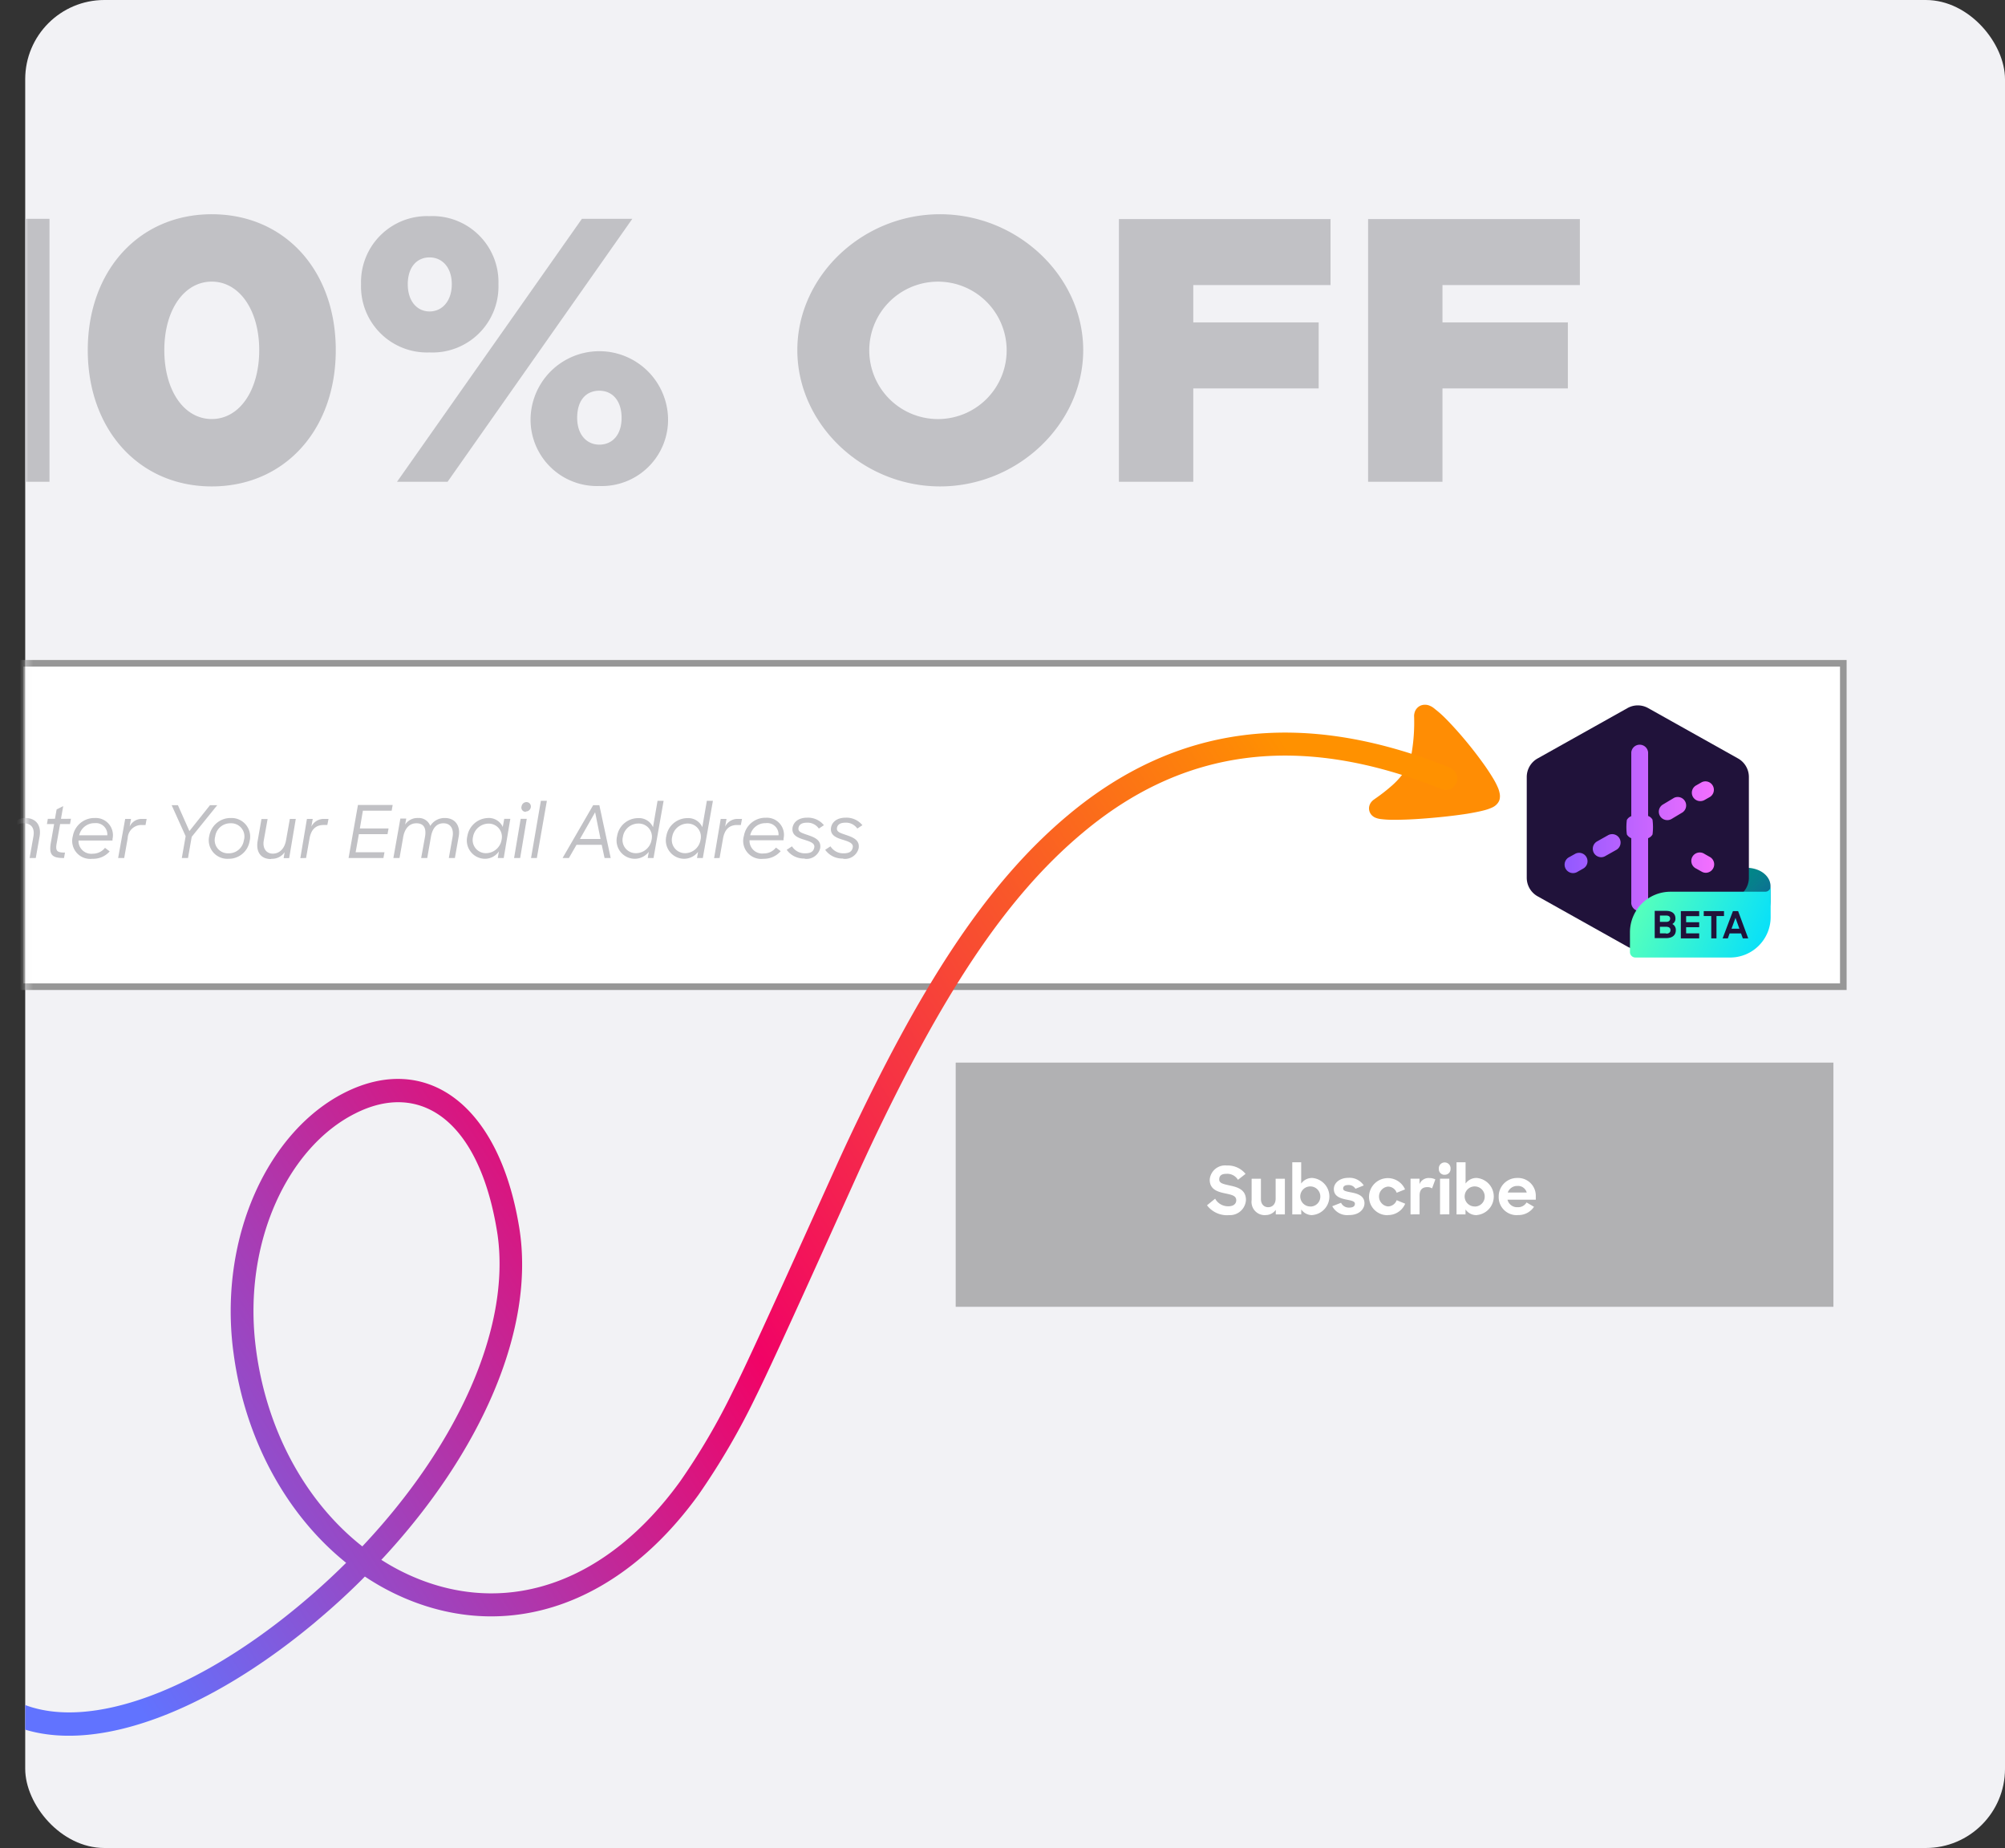 <svg data-name="Layer 1" xmlns="http://www.w3.org/2000/svg" xmlns:xlink="http://www.w3.org/1999/xlink" viewBox="0 0 303.82 280"><rect x="0" y="0" width="303.82" height="280" fill="#333333" stroke="none"/><defs><linearGradient id="e" x1="191.67" y1="152.86" x2="186.27" y2="147.75" gradientTransform="translate(68.56 -11.81)" gradientUnits="userSpaceOnUse"><stop offset="0" stop-color="#054096" stop-opacity=".5"/><stop offset=".05" stop-color="#0f3d9c" stop-opacity=".44"/><stop offset=".26" stop-color="#2f35b1" stop-opacity=".25"/><stop offset=".47" stop-color="#462fbf" stop-opacity=".11"/><stop offset=".67" stop-color="#542bc8" stop-opacity=".03"/><stop offset=".86" stop-color="#592acb" stop-opacity="0"/></linearGradient><linearGradient id="a" x1="232.87" y1="130.73" x2="256.66" y2="130.73" gradientUnits="userSpaceOnUse"><stop offset="0" stop-color="#9059ff"/><stop offset="1" stop-color="#f770ff"/></linearGradient><linearGradient id="f" x1="232.87" y1="128.13" x2="256.66" y2="128.13" xlink:href="#a"/><linearGradient id="g" x1="232.87" y1="125.3" x2="256.66" y2="125.3" xlink:href="#a"/><linearGradient id="h" x1="232.87" y1="122.47" x2="256.66" y2="122.47" xlink:href="#a"/><linearGradient id="i" x1="232.87" y1="119.87" x2="256.66" y2="119.87" xlink:href="#a"/><linearGradient id="j" x1="245.51" y1="136.02" x2="265" y2="144.27" gradientUnits="userSpaceOnUse"><stop offset="0" stop-color="#54ffbd"/><stop offset="1" stop-color="#0df"/></linearGradient><linearGradient id="k" x1="-528.65" y1="523.12" x2="-529.64" y2="522.7" gradientTransform="matrix(226 0 0 -152 119690.98 79668)" gradientUnits="userSpaceOnUse"><stop offset="0" stop-color="#ff9100"/><stop offset=".52" stop-color="#f10366"/><stop offset="1" stop-color="#6173ff"/></linearGradient><mask id="b" x="3.82" y="0" width="300" height="280" maskUnits="userSpaceOnUse"><g data-name="c"><rect data-name="b" width="300" height="280" rx="12" fill="#fff" transform="translate(3.82)"/></g></mask><mask id="c" x="2.53" y="0" width="301.29" height="280" maskUnits="userSpaceOnUse"><g data-name="c"><rect data-name="b" width="300" height="280" rx="12" fill="#fff" transform="translate(3.82)"/></g></mask><mask id="d" x="0" y="0" width="303.82" height="280" maskUnits="userSpaceOnUse"><g data-name="c"><rect data-name="b" width="300" height="280" rx="12" fill="#fff" transform="translate(3.82)"/></g></mask></defs><rect data-name="b" x="3.82" width="300" height="280" rx="12" fill="#f2f2f5"/><g mask="url(#b)"><path d="M144.82 161h133v37h-133z" fill="#b1b1b3" fill-rule="evenodd"/></g><g mask="url(#b)"><path d="M186.12 184.1a2.43 2.43 0 002.68-2.29c0-1.58-1.29-1.94-2.41-2.18-.91-.21-1.64-.32-1.64-.91s.34-.87 1.13-.87a1.89 1.89 0 011.71.91l1.15-.9a3.49 3.49 0 00-2.84-1.27 2.34 2.34 0 00-2.59 2.16c0 1.48 1.22 1.83 2.31 2.06s1.71.37 1.71 1.05c0 .53-.41.91-1.2.91a2.24 2.24 0 01-2-1.15l-1.23 1a3.79 3.79 0 003.22 1.5zm5.64 0a1.87 1.87 0 001.56-.79v.69h1.38v-5.4h-1.4v3c0 .84-.48 1.31-1.13 1.31s-1.1-.47-1.1-1.23v-3.08h-1.41v3.24a2 2 0 002.1 2.27zm7.1 0a2.82 2.82 0 000-5.62 2 2 0 00-1.69.85v-3.23h-1.35v7.9h1.36v-.75a2 2 0 001.64.86zm-.28-1.3a1.52 1.52 0 111.49-1.52 1.5 1.5 0 01-1.49 1.53zm5.86 1.3c1.57 0 2.32-.94 2.32-1.78 0-1.16-1.06-1.47-2-1.65s-1.23-.26-1.23-.6.26-.52.8-.52a1.16 1.16 0 011.06.57l1.26-.51a2.57 2.57 0 00-2.32-1.15c-1.33 0-2.21.78-2.21 1.69 0 1.14 1 1.42 1.92 1.61.69.14 1.27.23 1.27.62s-.3.59-.86.59a1.3 1.3 0 01-1.24-.73l-1.33.52a2.55 2.55 0 002.52 1.34zm5.84 0a2.82 2.82 0 002.65-1.72l-1.29-.53a1.42 1.42 0 01-1.34.94 1.51 1.51 0 010-3 1.39 1.39 0 011.34.93l1.27-.51a2.85 2.85 0 00-5.46 1.1 2.78 2.78 0 002.84 2.81zm4.83-.11v-2.85c0-.91.46-1.27 1.17-1.27a1.26 1.26 0 01.72.19l.5-1.36a2 2 0 00-.91-.21 1.48 1.48 0 00-1.49.93v-.83h-1.36V184zm3.8-6a.85.85 0 00.89-.88.89.89 0 10-1.77 0 .85.85 0 00.88.89zm.71 6v-5.4h-1.41V184zm4.15.11a2.82 2.82 0 000-5.62 2 2 0 00-1.69.85v-3.23h-1.37v7.9h1.36v-.75a2 2 0 001.75.86zm-.28-1.3a1.52 1.52 0 111.49-1.52 1.5 1.5 0 01-1.49 1.53zm6.47 1.3a2.84 2.84 0 002.49-1.25l-1.13-.66a1.47 1.47 0 01-1.34.72 1.5 1.5 0 01-1.55-1.14h4.29v-.52a2.69 2.69 0 00-2.79-2.77 2.79 2.79 0 00-2.83 2.82 2.72 2.72 0 002.86 2.81zm1.39-3.41h-2.88a1.5 1.5 0 011.46-1 1.36 1.36 0 011.42 1.01z" fill="#fff"/></g><g mask="url(#c)"><path d="M3.03 100.5h276.29v49H3.03z" fill="#fff" stroke="#979797" fill-rule="evenodd"/></g><g mask="url(#d)"><path d="M.92 130l.56-3.12c.23-1.3.89-2.14 2.1-2.14s1.7.79 1.48 2L4.49 130h.93l.58-3.26c.29-1.7-.55-2.8-2.17-2.8a2.45 2.45 0 00-2 1l.17-.89h-.9l-1 5.94zm8.78 0l.15-.82h-.03c-1.22 0-1.45-.26-1.22-1.47l.51-2.85h1.5l.14-.8H9.24l.34-1.92-1 .5-.25 1.42H7.25l-.14.8H8.2l-.5 2.85c-.3 1.75.17 2.29 1.87 2.29zm4.29.12a3.32 3.32 0 002.63-1.12l-.71-.54a2.34 2.34 0 01-1.86.89 1.93 1.93 0 01-2.15-2h5.15v-.24a2.6 2.6 0 00-2.67-3.17 3.31 3.31 0 00-3.34 2.73 2.73 2.73 0 002.95 3.45zm2.27-3.56H12a2.36 2.36 0 012.37-1.84 1.72 1.72 0 011.89 1.84zm2.56 3.44l.53-3a2.08 2.08 0 012.13-2h.57l.17-.92h-.65a2 2 0 00-1.93 1.17l.21-1.17h-.88L17.9 130zm9.67 0l.56-3.21 3.87-4.79h-1.1l-3.12 3.92-1.74-3.92h-.95l2.12 4.7-.58 3.3zm6.12.12a3.19 3.19 0 003.21-2.66 2.82 2.82 0 00-2.81-3.52 3.27 3.27 0 00-3.29 2.68 2.81 2.81 0 002.87 3.5zm0-.83a2 2 0 01-2-2.55 2.3 2.3 0 012.34-2 2 2 0 012 2.59 2.3 2.3 0 01-2.35 1.96zm6.52.83a2.29 2.29 0 002-1l-.15.9h.84l1-5.94h-.9l-.58 3.26c-.23 1.26-1 2-2 2s-1.58-.82-1.37-2l.58-3.24h-.93l-.57 3.27c-.31 1.69.46 2.79 2 2.79zm5.25-.12l.53-3c.22-1.18.83-2 2.13-2h.56l.18-.92h-.66a2.07 2.07 0 00-1.94 1.17l.21-1.17h-.88l-1 5.94zm11.72 0l.16-.87h-4.37l.49-2.74h4.34l.16-.87h-4.35l.46-2.69h4.36l.15-.86h-5.26L52.82 130zm2.44 0s.55-3.09.56-3.2c.22-1.2.88-2.06 2-2.06s1.52.75 1.31 2l-.59 3.26h.92l.57-3.26c.22-1.18.79-2 1.89-2s1.58.87 1.38 2.06l-.57 3.2h.92l.58-3.27c.29-1.61-.54-2.79-2.1-2.79a2.53 2.53 0 00-2.21 1.2 1.85 1.85 0 00-1.86-1.2 2.22 2.22 0 00-1.95 1l.17-.92h-.89L59.61 130zm13.45-6.06a3.27 3.27 0 00-3.17 2.74 2.77 2.77 0 002.7 3.44A2.58 2.58 0 0075.6 129l-.17 1h.9l1-5.94h-.92l-.23 1.25-.06-.15a2.32 2.32 0 00-2.19-1.22zm-.31 5.33a2 2 0 01-2-2.48 2.41 2.41 0 012.33-2 2 2 0 012 2.43 2.42 2.42 0 01-2.34 2.05zm6-6.32a.75.75 0 00.75-.62.66.66 0 00-.66-.8.75.75 0 00-.73.62.64.64 0 00.67.85zm-.86 7.05l1-5.94h-.92l-1 5.94zm2.53 0l1.52-8.67h-.91L80.47 130zm4.86 0l1.15-2h3.82l.43 2h.93l-1.72-8h-.94l-4.63 8zm4.79-2.88h-3.12l2.3-4.05zm5.19 3a2.71 2.71 0 002.12-1.05l-.16.93h.88l1.53-8.67h-.92l-.69 4a2.31 2.31 0 00-2.27-1.37 3.23 3.23 0 00-3.17 2.72 2.77 2.77 0 002.71 3.44zm.2-.85a2 2 0 01-2-2.49 2.37 2.37 0 012.34-2 2 2 0 012 2.48 2.41 2.41 0 01-2.31 2.01zm7.27.85a2.71 2.71 0 002.12-1.05l-.16.93h.88l1.53-8.67h-.92l-.69 4a2.31 2.31 0 00-2.27-1.37 3.24 3.24 0 00-3.18 2.72 2.79 2.79 0 002.72 3.44zm.2-.85a2 2 0 01-2-2.49 2.39 2.39 0 012.35-2 2 2 0 011.94 2.48 2.39 2.39 0 01-2.26 2.01zm5.18.73l.53-3c.22-1.18.83-2 2.13-2h.56l.18-.92h-.62a2.07 2.07 0 00-1.94 1.17l.21-1.17h-.88l-1 5.94zm6.63.12a3.33 3.33 0 002.63-1.16l-.72-.54a2.3 2.3 0 01-1.85.89 1.92 1.92 0 01-2.15-2h5.15v-.24a2.59 2.59 0 00-2.66-3.17 3.3 3.3 0 00-3.34 2.73 2.73 2.73 0 002.97 3.49zm2.27-3.56h-4.26a2.34 2.34 0 012.36-1.84 1.72 1.72 0 011.93 1.84zm4 3.56a2.13 2.13 0 002.34-1.58c.21-1.25-.84-1.66-1.82-2s-1.57-.48-1.46-1.12c.09-.49.52-.77 1.24-.77a2.08 2.08 0 011.84.89l.77-.51a3.1 3.1 0 00-2.53-1.14c-1.2 0-2 .54-2.21 1.43-.23 1.23.79 1.62 1.79 1.92.84.27 1.6.5 1.49 1.15s-.57.9-1.38.9a2.27 2.27 0 01-2-1.06l-.8.53a3.18 3.18 0 002.71 1.32zm5.83 0a2.13 2.13 0 002.34-1.58c.21-1.25-.84-1.66-1.82-2s-1.57-.48-1.46-1.12c.09-.49.52-.77 1.24-.77a2.08 2.08 0 011.84.89l.77-.51a3.1 3.1 0 00-2.53-1.14c-1.2 0-2 .54-2.21 1.43-.23 1.23.79 1.62 1.79 1.92.84.27 1.6.5 1.49 1.15s-.57.9-1.38.9a2.27 2.27 0 01-2-1.06l-.8.53a3.18 3.18 0 002.71 1.32z" fill="#c1c1c5"/></g><g mask="url(#b)"><path d="M3.82 73H7.5V33.15H3.82M32.09 73.7c11 0 18.79-8.53 18.79-20.65s-7.77-20.59-18.79-20.59S13.3 41 13.3 53.05 21.07 73.7 32.09 73.7zm0-10.21c-4.23 0-7.19-4.35-7.19-10.44s3-10.38 7.19-10.38 7.19 4.33 7.19 10.38-2.96 10.44-7.19 10.44zm33-10.09a10 10 0 0010.44-10.33 10 10 0 00-10.44-10.32 10 10 0 00-10.38 10.32A10 10 0 0065.09 53.4zM67.82 73l28-39.85h-7.64L60.16 73zm-2.73-25.81c-1.85 0-3.3-1.51-3.3-4.12S63.18 39 65.09 39s3.37 1.51 3.37 4.06-1.45 4.13-3.37 4.13zm25.73 26.45a10.05 10.05 0 0010.41-10.33 10.42 10.42 0 00-20.83 0 10.06 10.06 0 0010.42 10.33zm0-6.27c-1.91 0-3.36-1.5-3.36-4.06 0-2.72 1.39-4.11 3.36-4.11s3.37 1.5 3.37 4.11-1.43 4.06-3.37 4.06zm51.62 6.33c11.78 0 21.7-9.46 21.7-20.65s-9.92-20.59-21.7-20.59-21.62 9.39-21.62 20.59 9.87 20.65 21.64 20.65zm0-10.21a10.41 10.41 0 1110.1-10.44 10.41 10.41 0 01-10.08 10.44zM180.82 73V58.85h19v-10h-19v-5.66h20.8v-10h-32.07V73zm37.76 0V58.85h19v-10h-19v-5.66h20.82v-10h-32.09V73z" fill="#c1c1c5"/></g><g mask="url(#b)"><path d="M217.5 107.48a15.74 15.74 0 011.54 1.37c.55.55 1.15 1.2 1.77 1.89 1.24 1.39 2.54 3 3.64 4.51a33.53 33.53 0 011.88 2.81 11 11 0 01.69 1.37 4.16 4.16 0 01.21.71 2.17 2.17 0 010 1 1.57 1.57 0 01-.28.55 2.09 2.09 0 01-.53.49 3 3 0 01-.47.24 7.17 7.17 0 01-1 .34c-.75.2-1.68.38-2.72.55-2.09.32-4.66.59-7 .75-1.56.11-3 .16-4.2.15a13.87 13.87 0 01-1.72-.1 3.24 3.24 0 01-.77-.17 1.68 1.68 0 01-.49-.26 1.5 1.5 0 01-.6-1.13 1.43 1.43 0 01.07-.52 1.64 1.64 0 01.25-.48 2 2 0 01.43-.41l.38-.27a26 26 0 002.19-1.71 11.72 11.72 0 001.68-1.75 8 8 0 001.47-3.38 27.8 27.8 0 00.36-5.52 1.75 1.75 0 01.06-.48 1.62 1.62 0 01.92-1.12 1.71 1.71 0 01.66-.13 1.78 1.78 0 01.8.18 2.56 2.56 0 01.37.2 4.63 4.63 0 01.41.32z" fill="#ff8d04" fill-rule="evenodd"/></g><path d="M264.46 131.47h-15.64a.83.83 0 00-.83.83v2.5a6.65 6.65 0 006.65 6.65h8.64a5 5 0 005-5v-2.18c.03-1.27-1.22-2.8-3.82-2.8z" fill="#008787"/><path d="M260.64 131.47H245a.83.83 0 00-.83.83v2.5a6.65 6.65 0 006.65 6.65h8.64a5 5 0 005-5v-2.18c.03-1.27-1.22-2.8-3.82-2.8z" transform="translate(3.82)" fill="url(#e)" opacity=".9"/><path d="M263.37 114.92l-13.62-7.63a3.19 3.19 0 00-3.14 0l-13.62 7.63a3.22 3.22 0 00-1.64 2.8V133a3.22 3.22 0 001.64 2.8l13.62 7.63a3.21 3.21 0 003.14 0l13.62-7.63a3.22 3.22 0 001.64-2.8v-15.28a3.22 3.22 0 00-1.64-2.8z" fill="#20123a"/><path d="M234.84 129.38l-.84.47a1.28 1.28 0 101.26 2.22l.83-.47a1.27 1.27 0 10-1.25-2.22z" transform="translate(3.82)" fill="url(#a)"/><path d="M239.85 126.55l-1.67.94a1.28 1.28 0 00.63 2.39 1.19 1.19 0 00.62-.17l1.67-.94a1.27 1.27 0 10-1.25-2.22z" transform="translate(3.82)" fill="url(#f)"/><path d="M246.59 124.2a1.25 1.25 0 00-.67-.57V114a1.28 1.28 0 00-2.55 0v9.66a1.32 1.32 0 00-.67.57 8.68 8.68 0 000 2.2 1.37 1.37 0 00.67.57v9.65a1.28 1.28 0 102.55 0V127a1.29 1.29 0 00.67-.57 8.68 8.68 0 000-2.2z" transform="translate(3.82)" fill="url(#g)"/><path d="M249.86 120.88l-1.67 1a1.27 1.27 0 00-.48 1.74 1.29 1.29 0 001.74.48l1.67-1a1.28 1.28 0 00-1.26-2.22z" transform="translate(3.82)" fill="url(#h)"/><path d="M253.83 121.38a1.31 1.31 0 00.63-.16l.83-.47a1.28 1.28 0 00-1.25-2.23l-.84.48a1.27 1.27 0 00.63 2.38z" transform="translate(3.82)" fill="url(#i)"/><path d="M255.29 129.85l-.83-.47a1.28 1.28 0 10-1.26 2.22l.84.47a1.26 1.26 0 00.62.17 1.28 1.28 0 00.63-2.39z" transform="translate(3.82)" fill="url(#a)"/><path d="M251.12 127.49l-1.67-.94a1.28 1.28 0 10-1.26 2.22l1.67.94a1.22 1.22 0 00.63.17 1.25 1.25 0 001.11-.65 1.28 1.28 0 00-.48-1.74z" transform="translate(3.82)" fill="url(#f)"/><path d="M238.18 123.1l1.67 1a1.25 1.25 0 00.62.16 1.27 1.27 0 00.63-2.38l-1.67-1a1.28 1.28 0 00-1.74.49 1.27 1.27 0 00.49 1.73z" transform="translate(3.82)" fill="url(#h)"/><path d="M236.09 119l-.83-.48a1.28 1.28 0 00-1.26 2.23l.84.47a1.27 1.27 0 101.25-2.22z" transform="translate(3.82)" fill="url(#i)"/><path d="M263.66 135.11h-14.35a6.14 6.14 0 00-6.14 6.14v3a.83.83 0 00.83.83h14.34a6.14 6.14 0 006.15-6.14v-4.67a.83.83 0 01-.83.84z" transform="translate(3.82)" fill="url(#j)"/><path d="M253.41 140a.9.9 0 00.47-.83c0-.74-.51-1.16-1.43-1.16h-1.71v4.13h1.72c.92 0 1.48-.41 1.48-1.22a1 1 0 00-.53-.92zm-1.88-1.28h.94c.42 0 .61.17.61.46s-.18.5-.6.5h-.95zm.94 2.7h-.94v-1h.91c.5 0 .69.19.69.51s-.22.53-.66.53zm2.23.76h2.78v-.76h-1.98v-.93h1.98v-.76h-1.98v-.92h1.98v-.76h-2.78v4.13zm6.54-4.13h-3.07v.74h1.14v3.39h.79v-3.39h1.14v-.74zm2.14 0h-.79l-1.56 4.13h.79l.27-.75h1.73l.27.75h.82zm-1 2.66l.6-1.64.59 1.64z" fill="#20123a"/><path d="M75.35 187.11l-.08-.52c-2.74-16.85-11.64-22.85-21.5-17.88-10.1 5.09-16.95 19.45-15.04 35.29 1.5 12.44 7.37 23.19 15.68 30l.49.39.08-.08c14.16-15.14 22.43-32.88 20.37-47.2z" fill="none"/><path d="M215.91 116.33c-22.85-9.2-41.74-6.27-57.77 7.08-12.59 10.49-22.58 26.13-33.87 50.27l-.18.39c-2 4.31-12.76 28.43-16.25 35.53l-.61 1.22a101.1 101.1 0 01-8 13.65c-11.08 15.3-25.68 20.18-39.33 14.89l-.45-.18a32.86 32.86 0 01-5.18-2.65l-.31-.19.36-.38c14.61-15.81 23.05-34.48 20.54-49.96-3.09-19-14.31-26.57-26.45-20.45-11.47 5.78-19 21.59-16.93 38.8l.08.6c1.72 13.11 8 24.47 16.91 31.71l.16.13-1.07 1.05q-2.84 2.74-5.93 5.32C25.87 256.3 9.94 262.07 0 258.34v3.73c11.33 3.43 27.83-2.87 43.82-16.18l.62-.53q3.42-2.88 6.55-6l.48-.49.35.23a36.66 36.66 0 006.82 3.51c15.15 5.88 31.38.45 43.36-16.09a108.48 108.48 0 008.69-14.88c3.07-6.14 13.27-28.95 16.1-35.17l1.06-2.29c10.91-23.15 20.56-38.15 32.49-48.08 15-12.54 32.61-15.26 54.29-6.53a1.72 1.72 0 002.25-1 1.77 1.77 0 00-.97-2.24zM51.16 234.22l-.08.08-.49-.39c-8.31-6.77-14.18-17.52-15.68-30C33 188.16 39.85 173.8 50 168.71c9.86-5 18.76 1 21.5 17.88l.08.52c2.01 14.32-6.26 32.06-20.42 47.11z" transform="translate(3.82)" fill="url(#k)"/></svg>